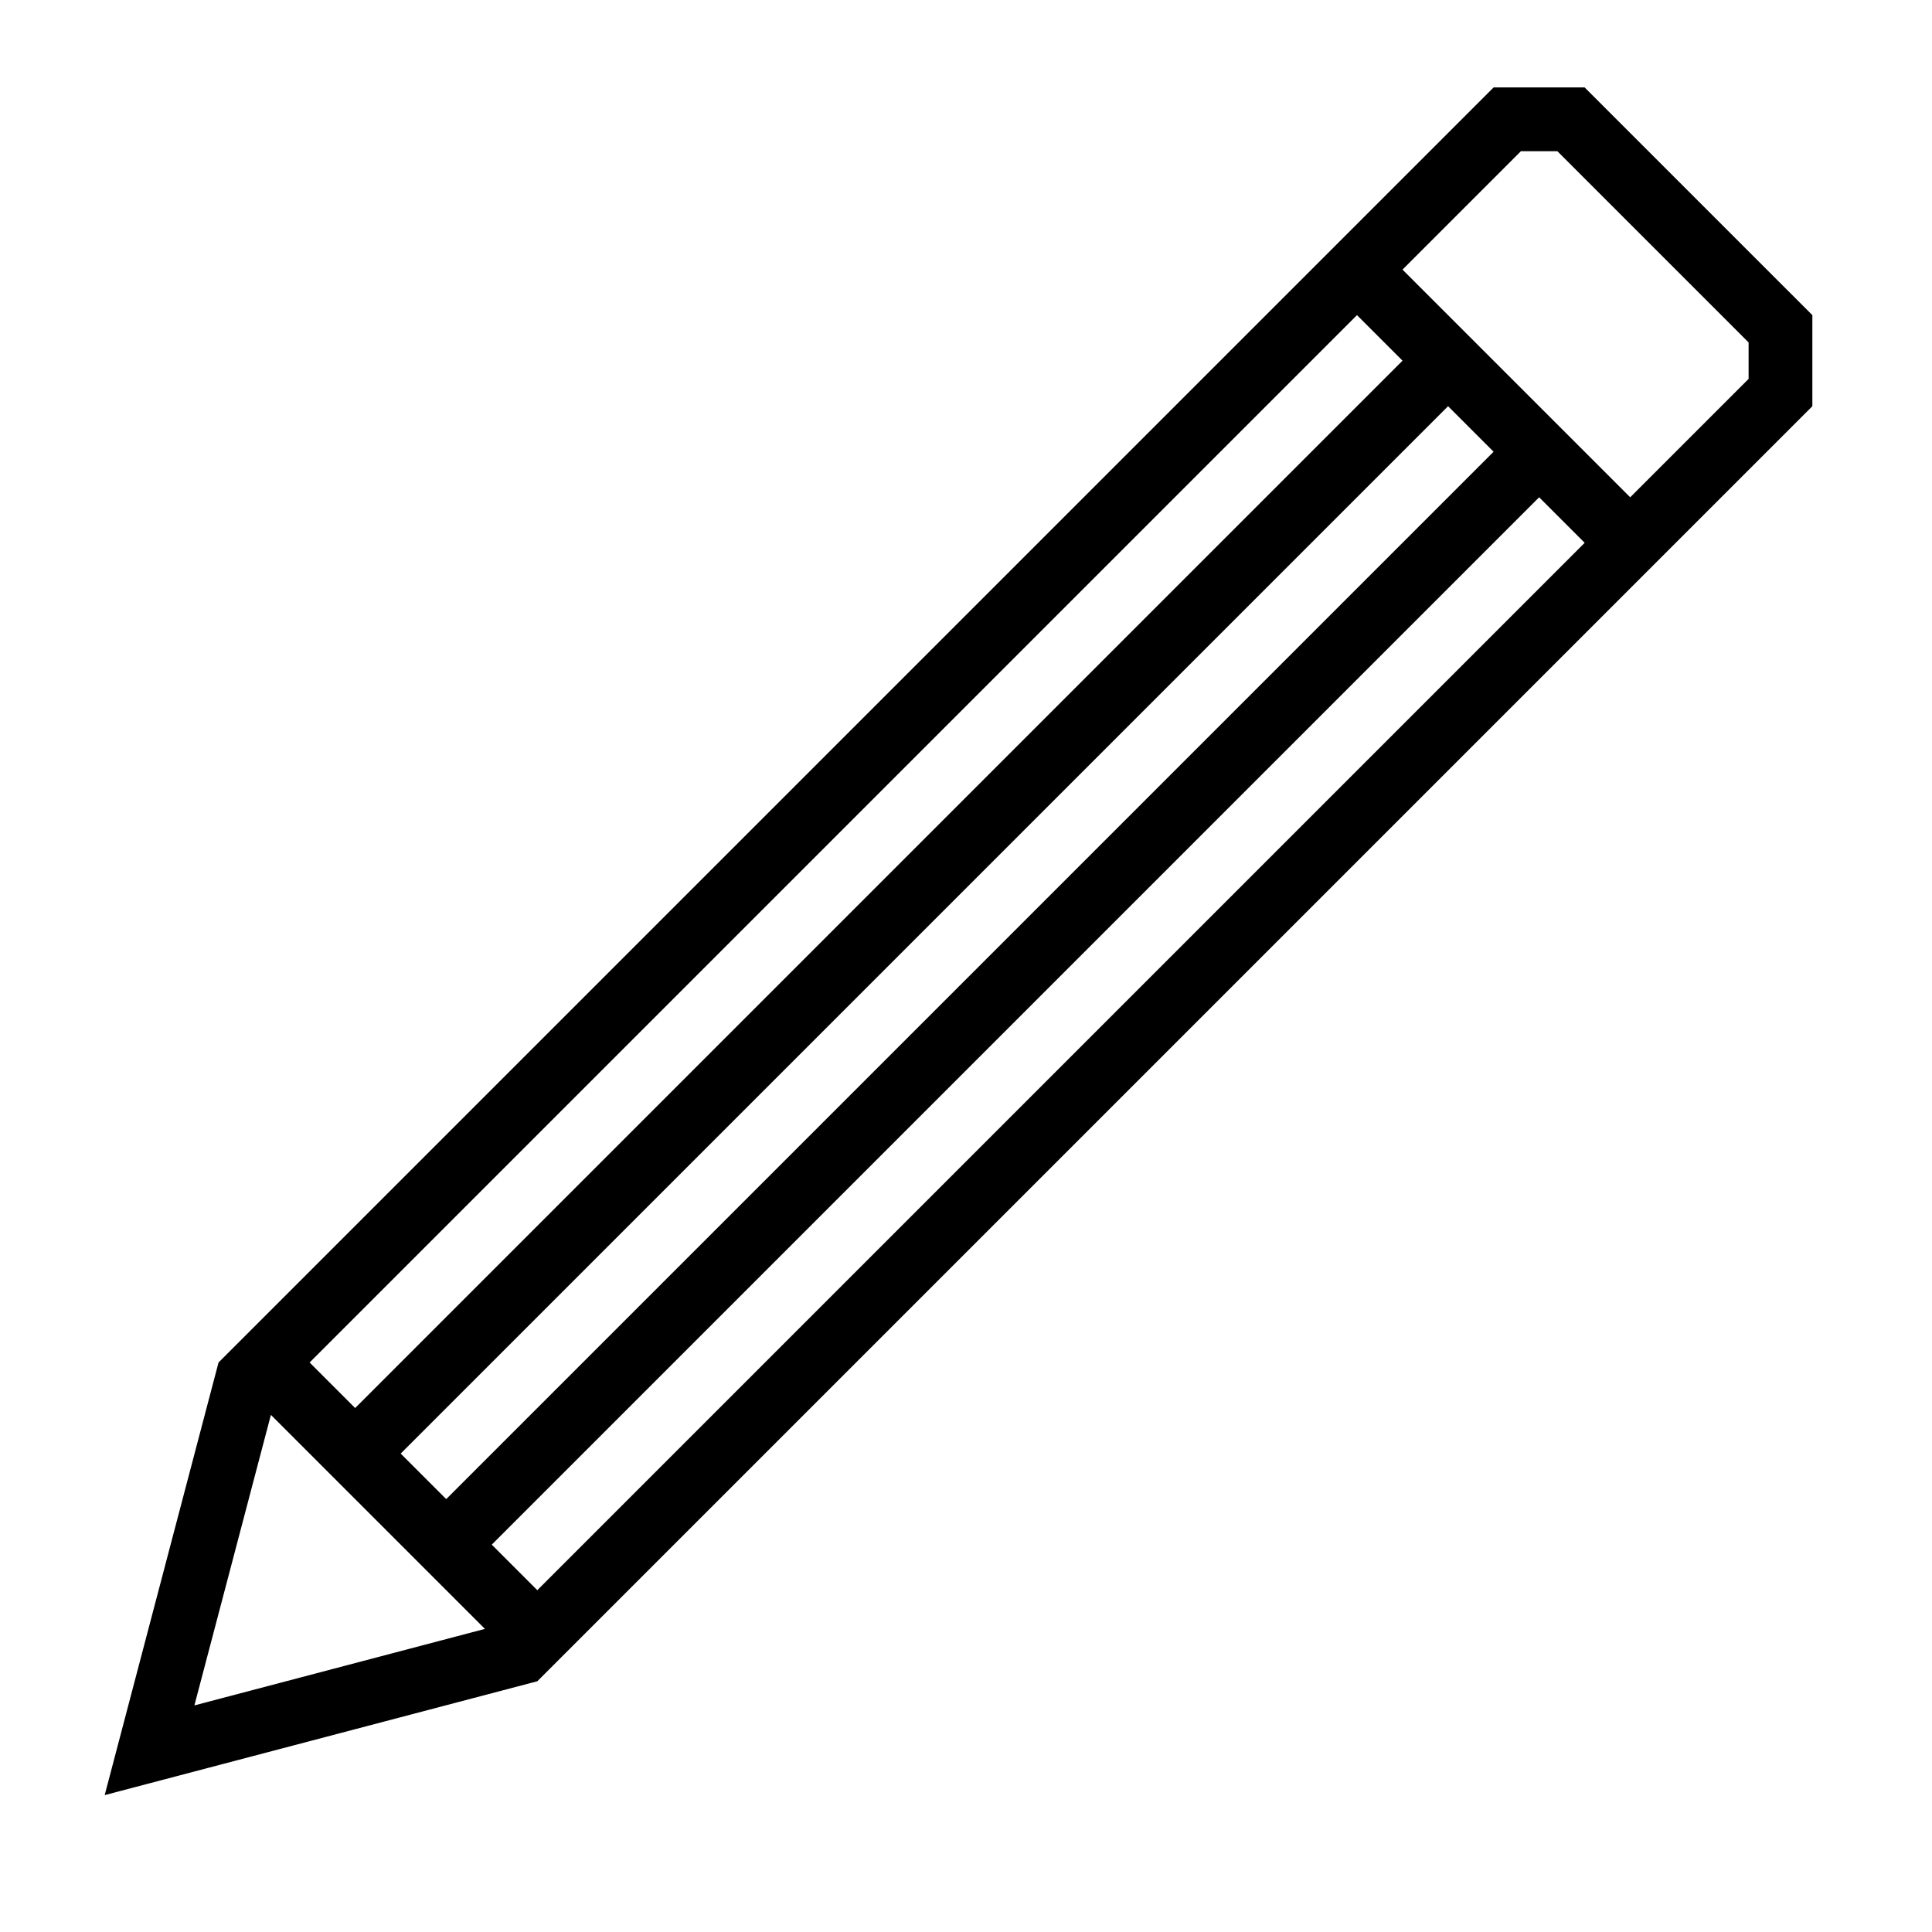 <svg xmlns="http://www.w3.org/2000/svg" xmlns:xlink="http://www.w3.org/1999/xlink" xmlns:sketch="http://www.bohemiancoding.com/sketch/ns" viewBox="0 0 30 30" version="1.1" x="0px" y="0px"><g stroke="none" stroke-width="1" fill="none" fill-rule="evenodd" sketch:type="MSPage"><g sketch:type="MSArtboardGroup" transform="translate(-270, -45)" fill="#000000"><path d="M280.5,77 L280.5,49 L284,43 L287.5,49 L287.5,77 L286.5,78 L281.5,78 L280.5,77 Z M281.5,76.6 L281.5,74 L286.5,74 L286.5,76.6 L286.1,77 L281.9,77 L281.5,76.6 Z M281.5,50 L282.5,50 L282.5,73 L281.5,73 L281.5,50 Z M283.5,50 L284.5,50 L284.5,73 L283.5,73 L283.5,50 Z M285.5,50 L286.5,50 L286.5,73 L285.5,73 L285.5,50 Z M284,44.97 L286.35,49 L281.65,49 L284,44.97 Z" sketch:type="MSShapeGroup" transform="translate(284, 60.5) scale(1, -1) rotate(-45) translate(-284, -60.5) "/></g></g></svg>
